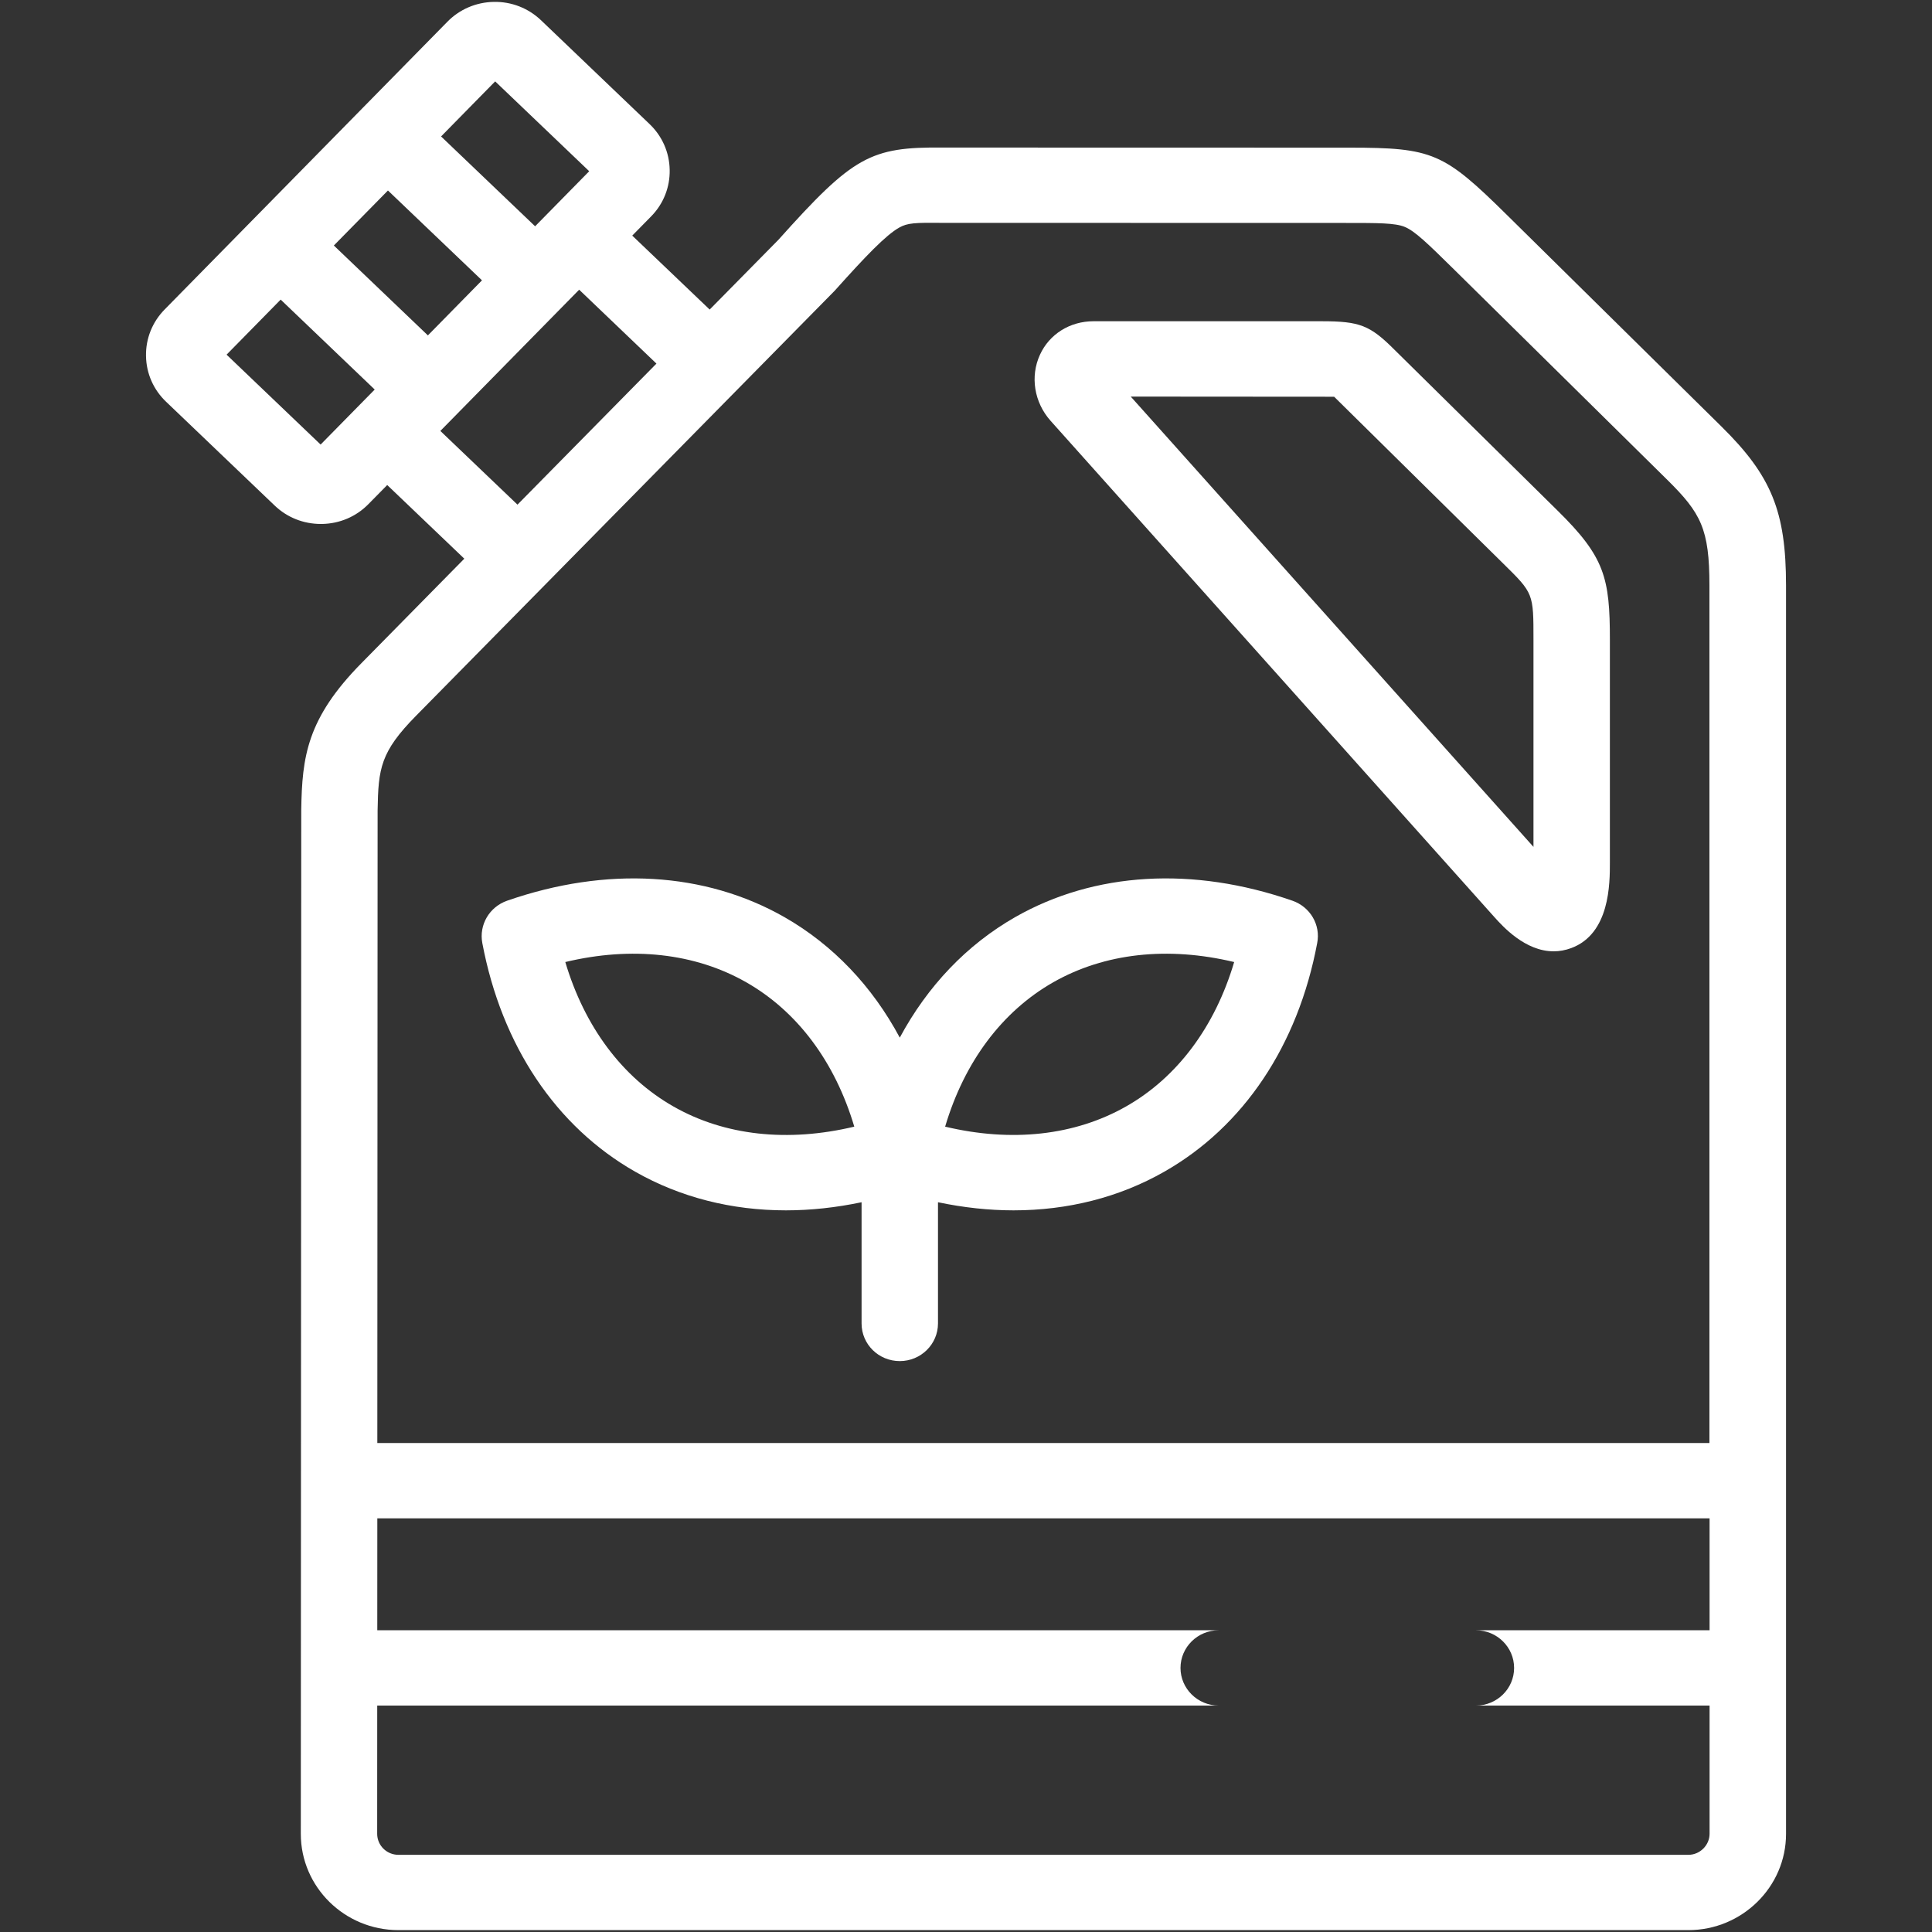 <?xml version="1.0" encoding="utf-8"?>
<!-- Generator: Adobe Illustrator 16.0.0, SVG Export Plug-In . SVG Version: 6.00 Build 0)  -->
<!DOCTYPE svg PUBLIC "-//W3C//DTD SVG 1.1//EN" "http://www.w3.org/Graphics/SVG/1.1/DTD/svg11.dtd">
<svg version="1.1" id="Layer_1" xmlns="http://www.w3.org/2000/svg" xmlns:xlink="http://www.w3.org/1999/xlink" x="0px" y="0px"
	 width="40px" height="40px" viewBox="0 0 40 40" enable-background="new 0 0 40 40" xml:space="preserve">
<rect x="0" y="0" width="40" height="40" fill="#333333" stroke="none"/>
<g>
	<path fill="#FFFFFF" d="M35.641,8.831l-4.443-4.382c-1.307-1.289-1.533-1.392-3.268-1.392c-0.021,0-8.297-0.001-8.402-0.002
		c-1.51-0.016-1.864,0.181-3.413,1.911l-1.422,1.443L13.09,4.878l0.39-0.397c0.255-0.259,0.392-0.602,0.385-0.964
		c-0.006-0.361-0.154-0.698-0.417-0.949L11.202,0.42c-0.264-0.252-0.612-0.388-0.979-0.381C9.856,0.046,9.514,0.193,9.262,0.451
		L3.41,6.406c-0.256,0.26-0.394,0.603-0.387,0.966C3.029,7.734,3.179,8.071,3.44,8.319l2.247,2.148
		c0.258,0.247,0.596,0.381,0.956,0.381h0.019c0.367-0.005,0.71-0.15,0.965-0.41l0.39-0.396l1.596,1.525l-2.128,2.161
		c-1.134,1.149-1.23,1.946-1.248,3.031l-0.009,21.21c0,1.1,0.907,1.992,2.021,1.992h26.708c1.111,0,2.021-0.895,2.021-1.992V12.121
		C36.977,10.591,36.678,9.853,35.641,8.831z M10.252,1.685l1.947,1.86l-1.12,1.14l-1.947-1.86L10.252,1.685z M6.638,9.204
		L4.691,7.343l1.12-1.14l1.947,1.862L6.638,9.204z M6.912,5.083l1.12-1.139l1.947,1.86l-1.12,1.14L6.912,5.083z M9.117,8.922
		l2.874-2.924l1.6,1.53l-2.877,2.92L9.117,8.922z M35.395,33.753h-4.838c0.437,0,0.791,0.351,0.791,0.78
		c0,0.429-0.354,0.779-0.791,0.779h4.838v2.655c0,0.235-0.199,0.435-0.438,0.435H8.248c-0.242,0-0.439-0.195-0.439-0.435
		l0.001-2.655h17.422c-0.436,0-0.791-0.351-0.791-0.779c0-0.43,0.355-0.78,0.791-0.78H7.811l0.001-2.317h27.583V33.753z
		 M35.395,29.876H7.812l0.006-13.098c0.014-0.87,0.058-1.211,0.8-1.963l8.644-8.776c0.009-0.009,0.018-0.018,0.026-0.027
		c0.632-0.706,1.052-1.145,1.331-1.301c0.169-0.095,0.32-0.103,0.892-0.097c0.11,0.001,8.359,0.002,8.359,0.002h0.005
		c0.65,0,1.014-0.001,1.212,0.083c0.209,0.087,0.481,0.352,0.99,0.853l4.442,4.382c0.697,0.688,0.873,1.017,0.873,2.188v17.754
		H35.395z"/>
	<path fill="#FFFFFF" d="M28.875,7.245c-0.51-0.511-0.723-0.594-1.512-0.594h-4.723c-0.488,0-0.914,0.266-1.109,0.694
		c-0.206,0.449-0.12,0.985,0.22,1.367l9.19,10.277c0.172,0.191,0.636,0.708,1.227,0.707c0.116,0,0.238-0.021,0.363-0.067
		c0.8-0.298,0.8-1.332,0.8-1.773v-4.608c0-1.285-0.106-1.717-1.088-2.681L28.875,7.245z M31.749,17.534l-8.338-9.323l4.211,0.003
		l3.503,3.456c0.624,0.614,0.624,0.614,0.624,1.579V17.534z"/>
	<path fill="#FFFFFF" d="M26.758,18.648c-2.061-0.716-4.098-0.596-5.738,0.339c-1.006,0.574-1.818,1.43-2.391,2.496
		c-0.57-1.064-1.382-1.92-2.39-2.496c-1.642-0.935-3.68-1.055-5.739-0.339c-0.368,0.128-0.586,0.5-0.514,0.878
		c0.399,2.117,1.523,3.798,3.165,4.733c0.935,0.532,1.998,0.8,3.121,0.8c0.512,0,1.036-0.057,1.566-0.168v2.51
		c0,0.432,0.354,0.779,0.791,0.779s0.791-0.35,0.791-0.779v-2.51c0.53,0.111,1.054,0.168,1.564,0.168c1.123,0,2.188-0.268,3.121-0.8
		c1.644-0.935,2.768-2.616,3.166-4.733C27.346,19.148,27.126,18.776,26.758,18.648z M13.942,22.908
		c-1.061-0.604-1.84-1.653-2.238-2.99c1.373-0.329,2.683-0.186,3.744,0.418c1.063,0.605,1.841,1.652,2.239,2.99
		C16.312,23.654,15.003,23.514,13.942,22.908z M23.314,22.908c-1.063,0.604-2.371,0.746-3.746,0.418
		c0.397-1.338,1.177-2.385,2.24-2.99c1.063-0.604,2.369-0.747,3.744-0.418C25.156,21.255,24.376,22.305,23.314,22.908z"/>
</g>
</svg>
